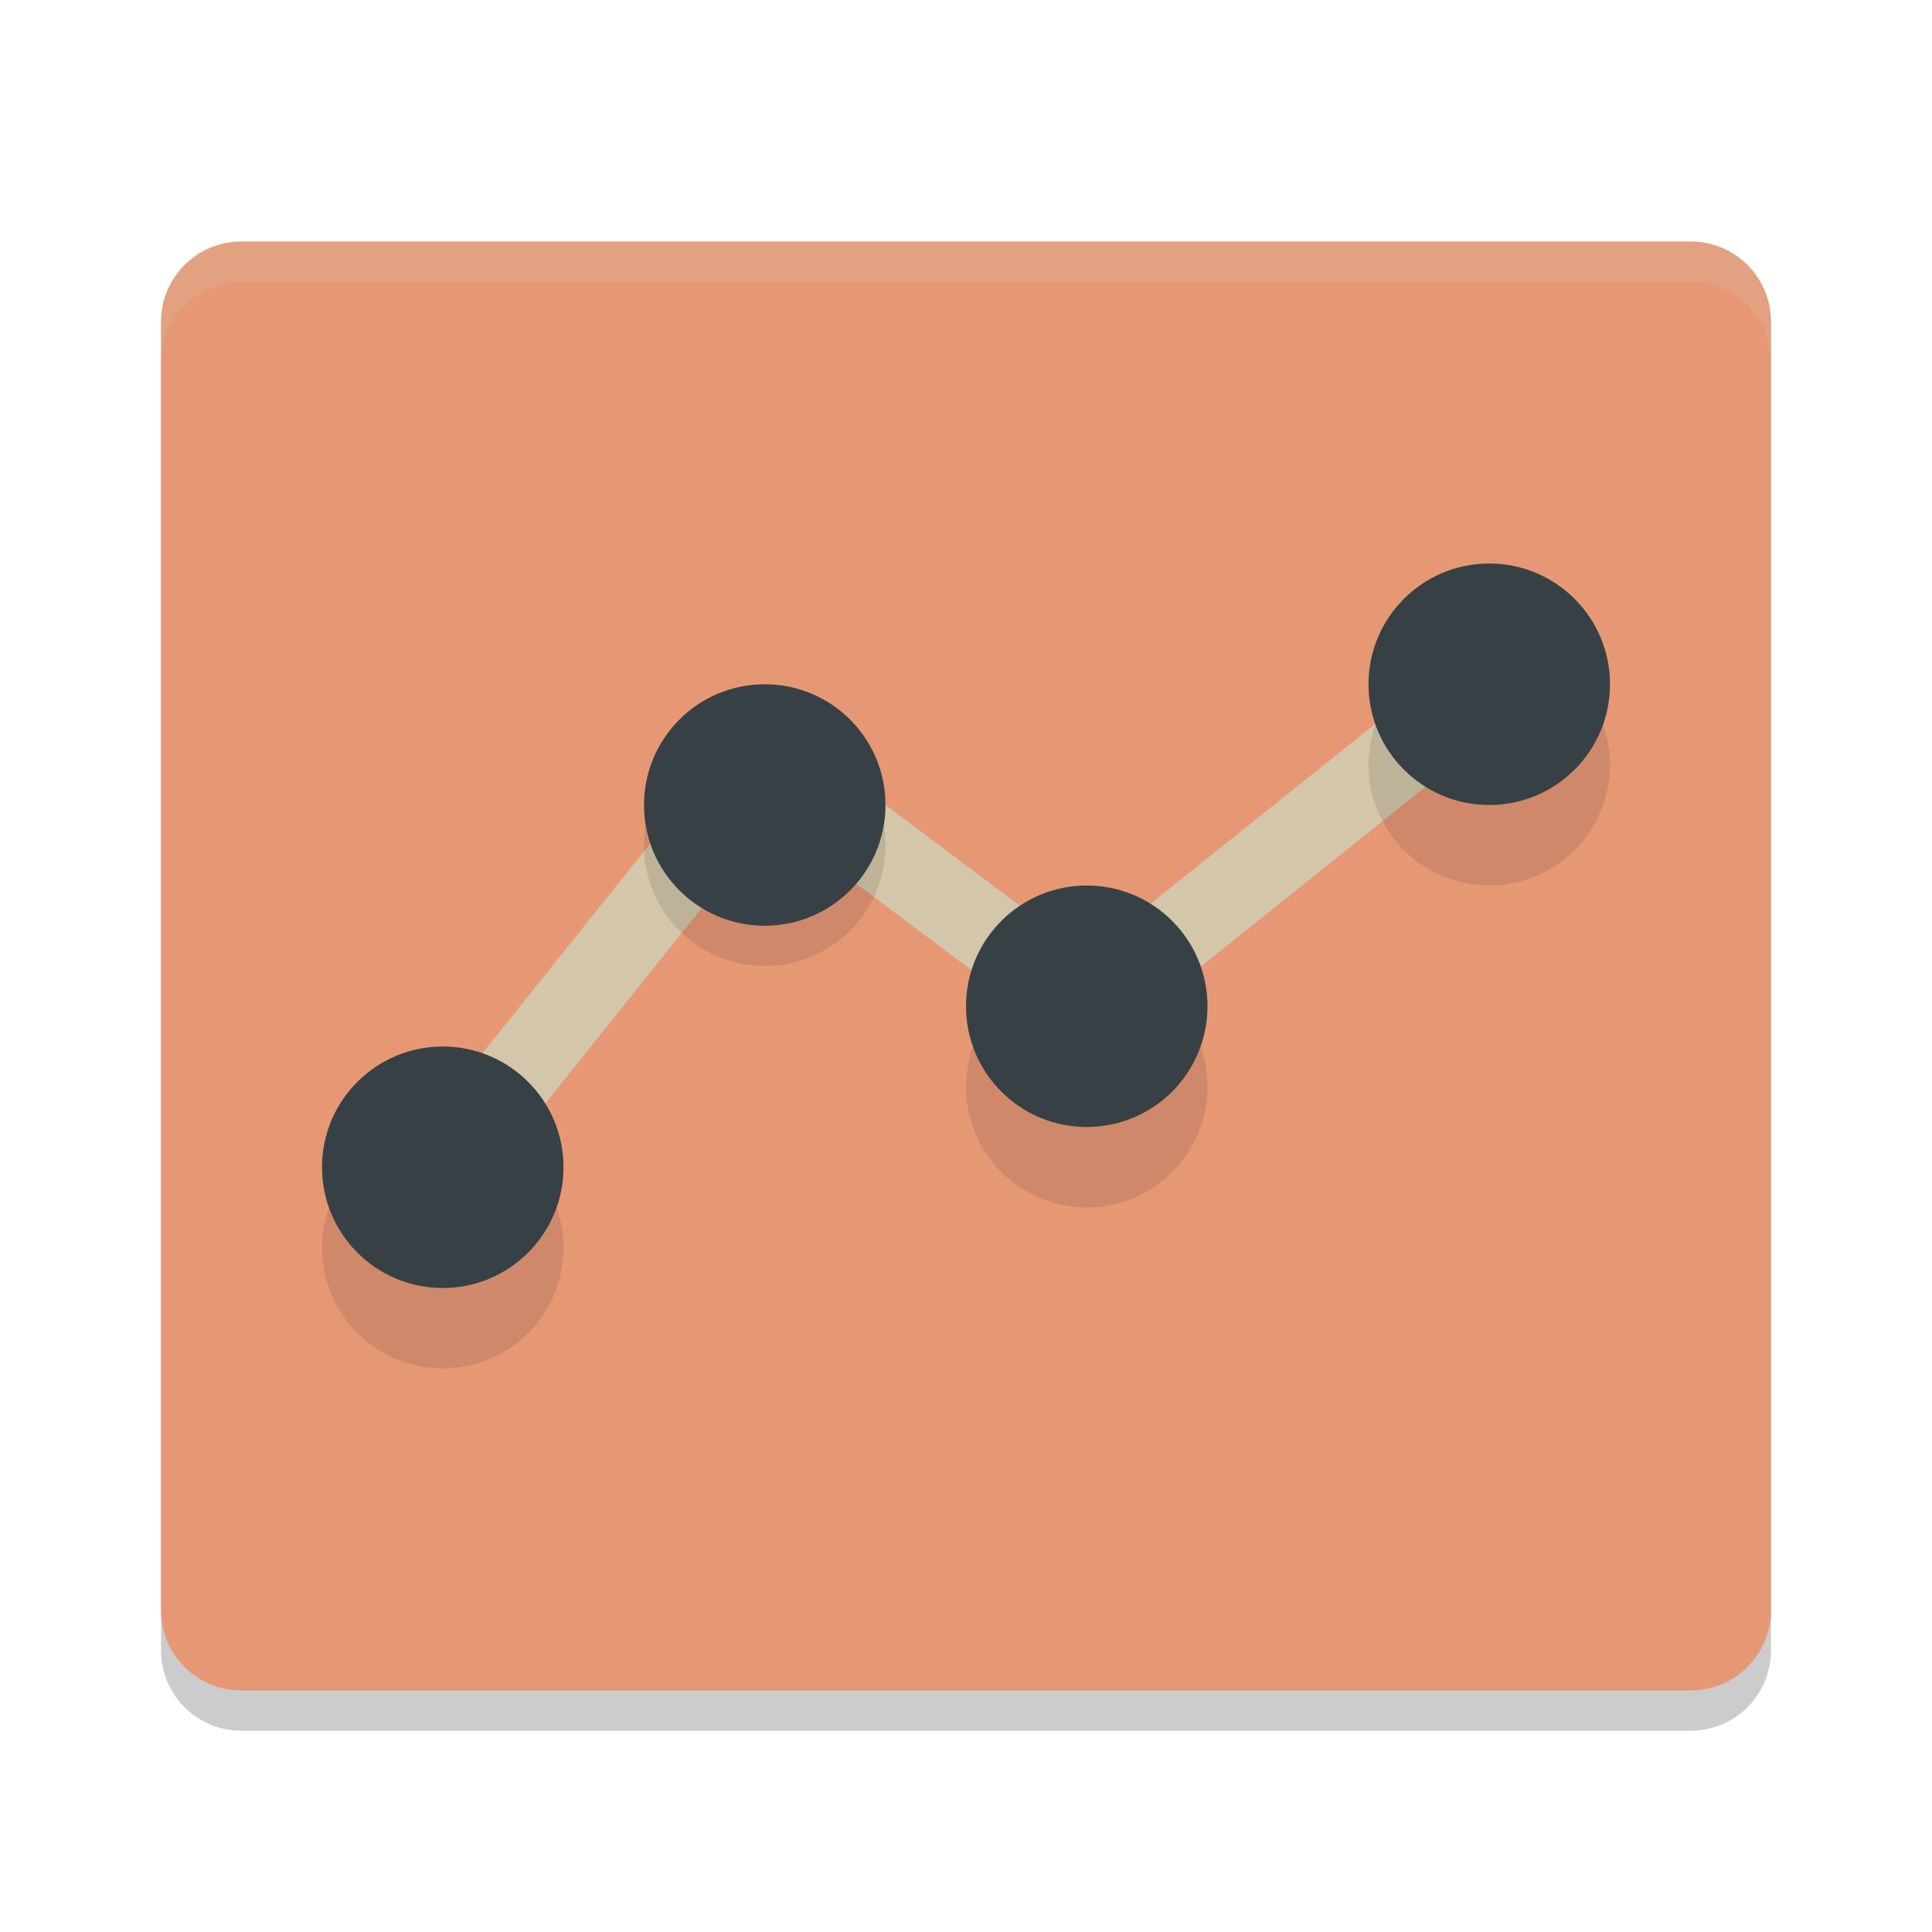 <svg xmlns="http://www.w3.org/2000/svg" width="24" height="24" version="1">
 <path style="opacity:0.2" d="m 22,20.5 v -16 c 0,-0.554 -0.446,-1 -1,-1 H 3 c -0.554,0 -1,0.446 -1,1 v 16 c 0,0.554 0.446,1 1,1 h 18 c 0.554,0 1,-0.446 1,-1 z"/>
 <path style="fill:#e69875" d="M 22,20 V 4 C 22,3.446 21.554,3 21,3 H 3 C 2.446,3 2,3.446 2,4 v 16 c 0,0.554 0.446,1 1,1 h 18 c 0.554,0 1,-0.446 1,-1 z"/>
 <path style="fill:none;stroke:#d3c6aa" d="m 5.5,14.5 4,-5 4,3 5,-4"/>
 <g style="opacity:0.1" transform="matrix(0.5,0,0,0.5,0,0.5)">
  <circle cx="11" cy="30" r="3"/>
  <circle cx="19" cy="20" r="3"/>
  <circle cx="27" cy="26" r="3"/>
  <circle cx="37" cy="18" r="3"/>
 </g>
 <circle style="fill:#374145" cx="5.5" cy="14.5" r="1.5"/>
 <circle style="fill:#374145" cx="9.5" cy="10" r="1.5"/>
 <circle style="fill:#374145" cx="13.5" cy="12.5" r="1.5"/>
 <circle style="fill:#374145" cx="18.5" cy="8.5" r="1.5"/>
 <path style="fill:#d3c6aa;opacity:0.2" d="M 3 3 C 2.446 3 2 3.446 2 4 L 2 4.5 C 2 3.946 2.446 3.5 3 3.5 L 21 3.5 C 21.554 3.5 22 3.946 22 4.5 L 22 4 C 22 3.446 21.554 3 21 3 L 3 3 z"/>
</svg>
